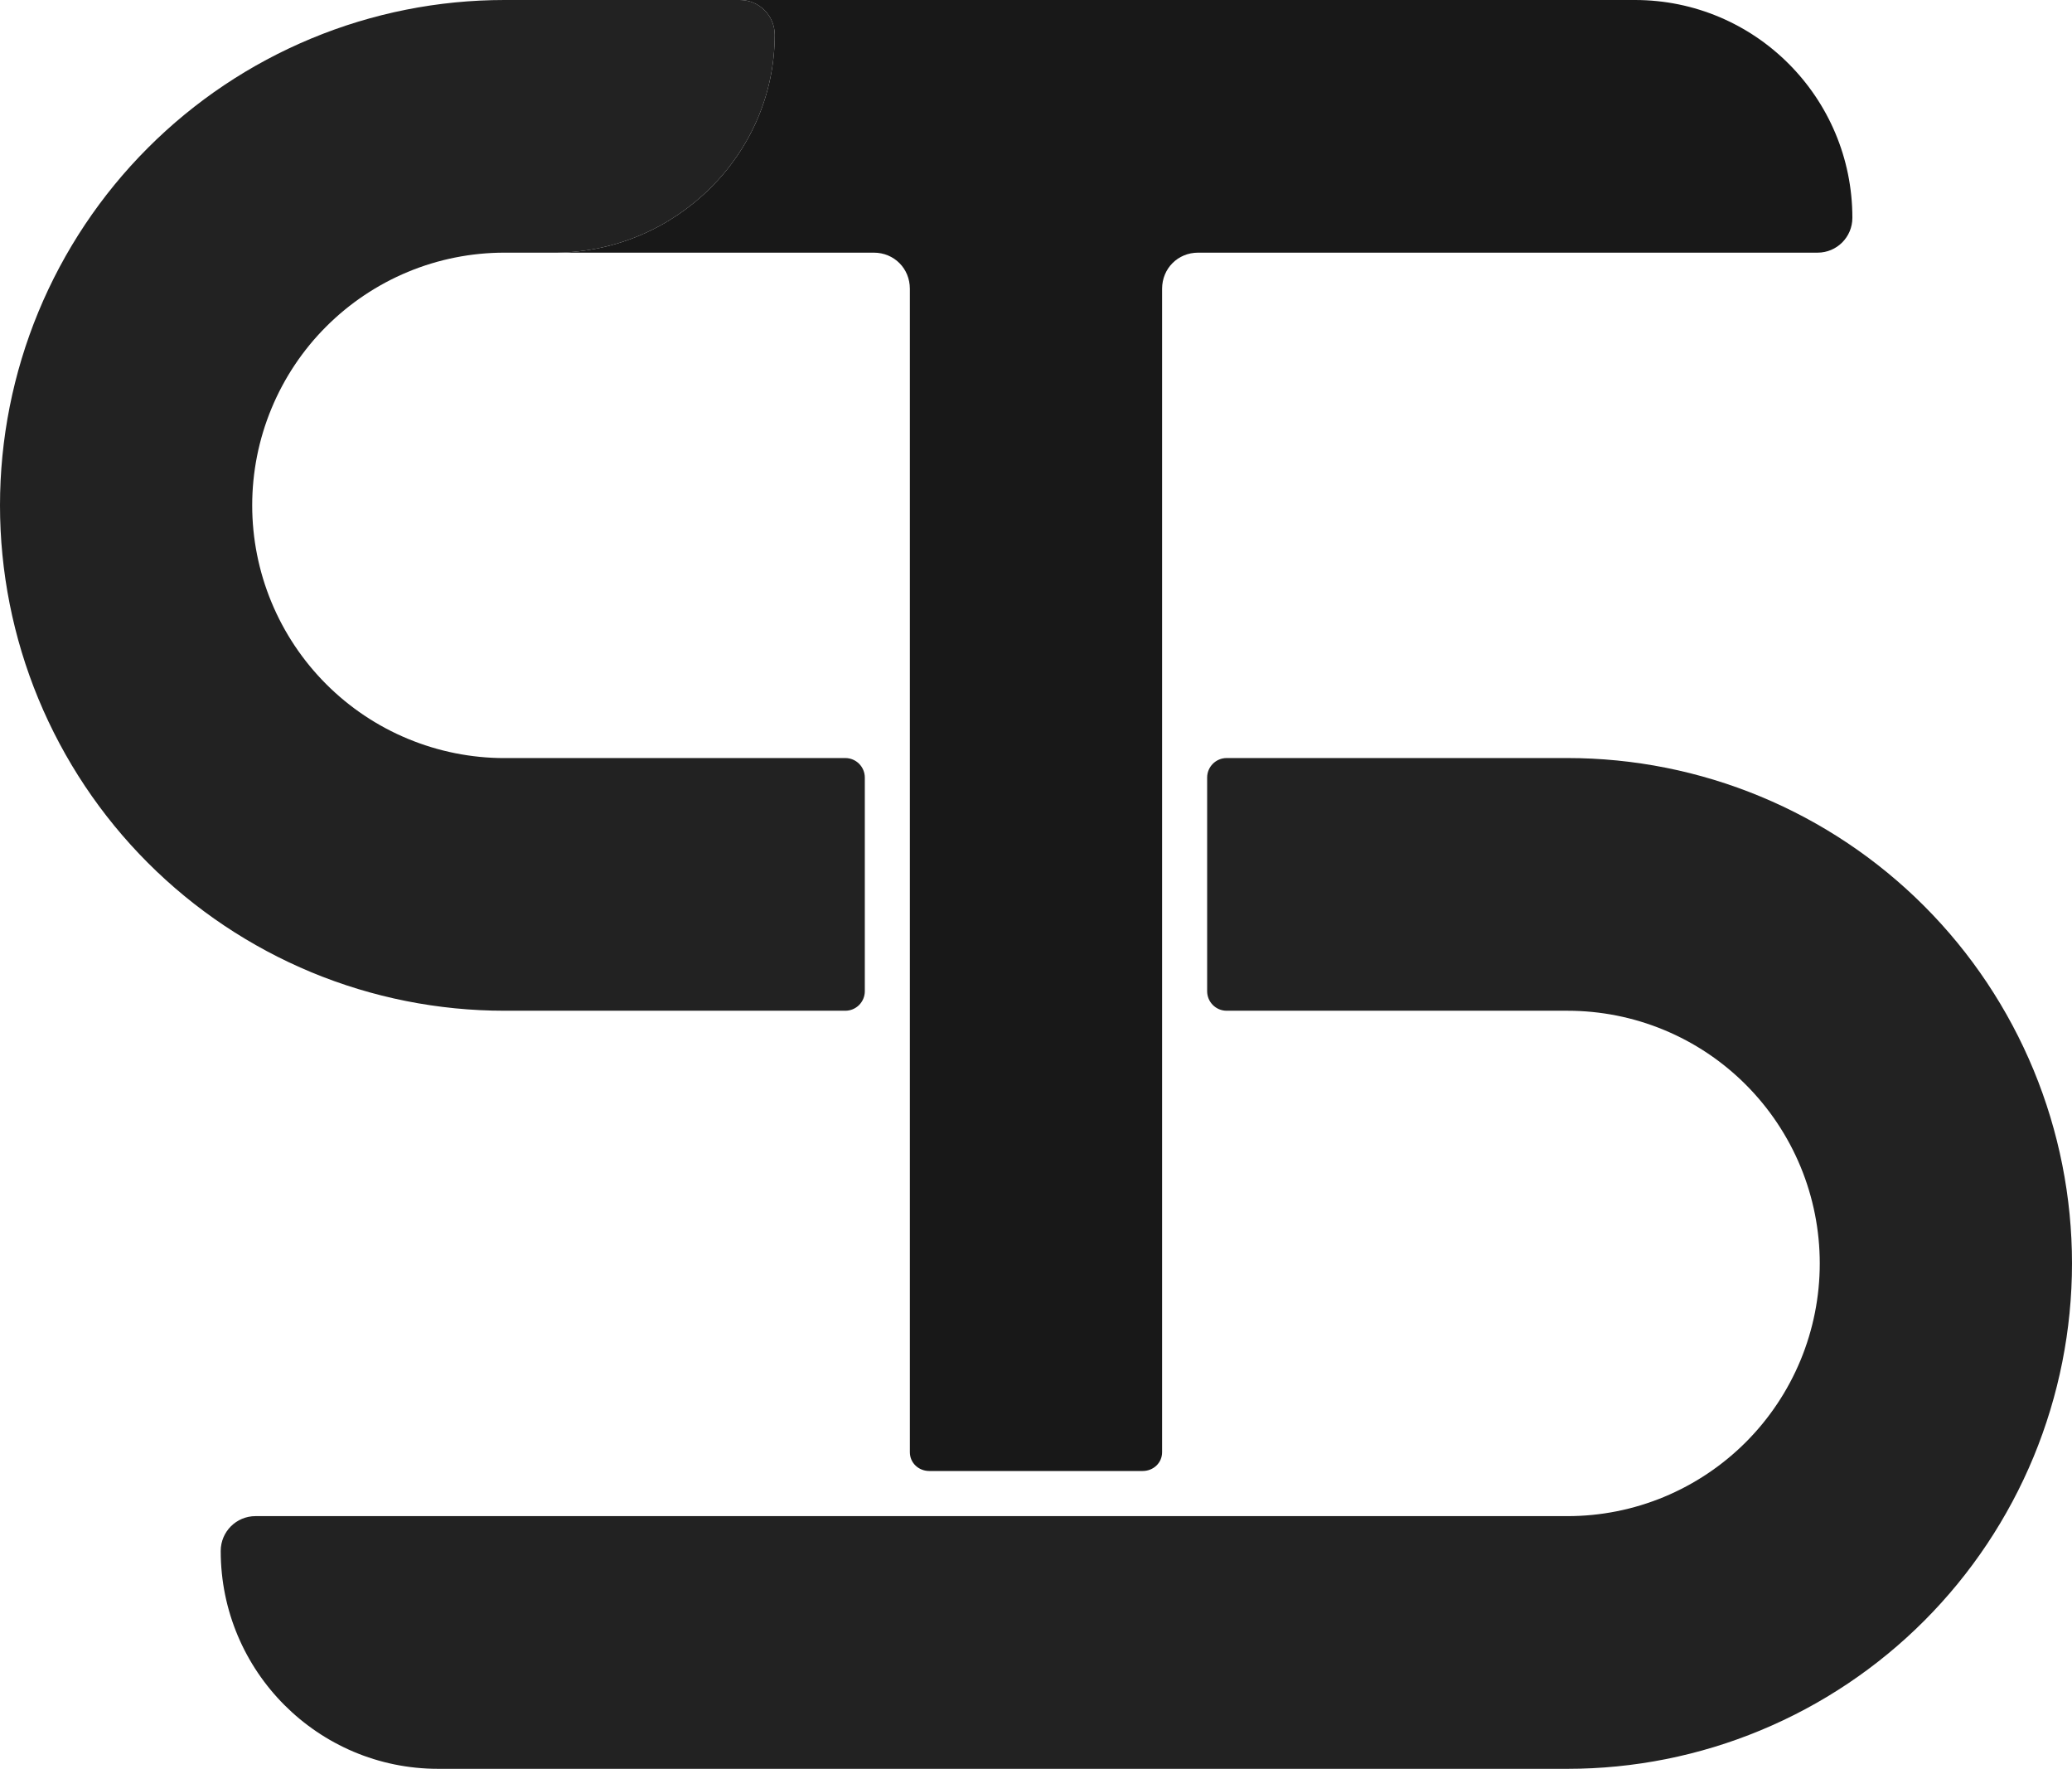 <svg width="512" height="437" viewBox="0 0 512 437" fill="none" xmlns="http://www.w3.org/2000/svg">
	<path d="M182.84 0L124.66 0C108.29 0 92.07 3.22 76.95 9.5C61.83 15.77 48.08 24.97 36.51 36.57C24.93 48.16 15.75 61.92 9.48 77.07C3.22 92.22 0 108.46 0 124.85C0 141.25 3.22 157.49 9.48 172.63C15.75 187.78 24.93 201.55 36.51 213.14C48.08 224.73 61.83 233.93 76.95 240.21C92.07 246.48 108.29 249.71 124.66 249.71L208.88 249.71C211.54 249.71 213.7 247.55 213.7 244.88L213.7 192.11C213.7 189.44 211.54 187.28 208.88 187.28L124.66 187.29C116.47 187.29 108.36 185.67 100.8 182.53C93.24 179.4 86.37 174.8 80.58 169C74.79 163.2 70.2 156.32 67.07 148.75C63.93 141.17 62.32 133.05 62.32 124.85C62.32 116.65 63.93 108.54 67.07 100.96C70.2 93.39 74.79 86.5 80.58 80.71C86.37 74.91 93.24 70.31 100.8 67.17C108.36 64.03 116.47 62.42 124.66 62.42L137.71 62.42C167.06 62.04 191.44 38.09 191.44 8.61C191.44 3.85 187.59 0 182.84 0Z" fill="#222222" fill-opacity="1" fill-rule="nonzero"/>
	<path d="M387.33 187.28L303.11 187.28C300.45 187.28 298.29 189.44 298.29 192.11L298.29 244.88C298.29 247.55 300.45 249.71 303.11 249.71L387.33 249.71C395.52 249.71 403.63 251.32 411.19 254.46C418.75 257.59 425.62 262.19 431.41 267.99C437.2 273.79 441.79 280.67 444.93 288.25C448.06 295.82 449.67 303.94 449.67 312.14C449.67 320.34 448.06 328.46 444.93 336.03C441.79 343.61 437.2 350.49 431.41 356.29C425.62 362.08 418.75 366.68 411.19 369.82C403.63 372.96 395.52 374.57 387.34 374.57L63.13 374.57C58.38 374.57 54.54 378.42 54.54 383.18C54.54 412.9 78.59 437 108.27 437L387.34 437C403.71 437 419.92 433.77 435.04 427.49C450.16 421.22 463.91 412.02 475.48 400.43C487.06 388.83 496.24 375.07 502.51 359.92C508.77 344.77 512 328.53 512 312.14C512 295.74 508.77 279.51 502.51 264.36C496.24 249.21 487.06 235.44 475.48 223.85C463.91 212.26 450.16 203.06 435.04 196.79C419.92 190.51 403.71 187.28 387.33 187.28Z" fill="#222222" fill-opacity="1" fill-rule="evenodd"/>
	<path d="M457.73 53.81C457.73 58.57 453.89 62.42 449.14 62.42C400.2 62.42 301.07 62.42 296.06 62.42C291.06 62.42 287.16 66.33 287.16 71.34C287.16 75.98 287.16 321.73 287.16 358.77C287.16 361.43 285 363.42 282.34 363.42L229.65 363.42C226.99 363.42 224.83 361.43 224.83 358.77C224.83 321.73 224.83 75.98 224.83 71.34C224.83 66.33 220.93 62.42 215.92 62.42C210.91 62.42 161.69 62.42 137.71 62.42C167.06 62.04 191.44 38.09 191.44 8.61C191.44 3.85 187.59 0 182.84 0L404 0C433.68 0 457.73 24.09 457.73 53.81Z" fill="#181818" fill-rule="evenodd"/>
</svg>
